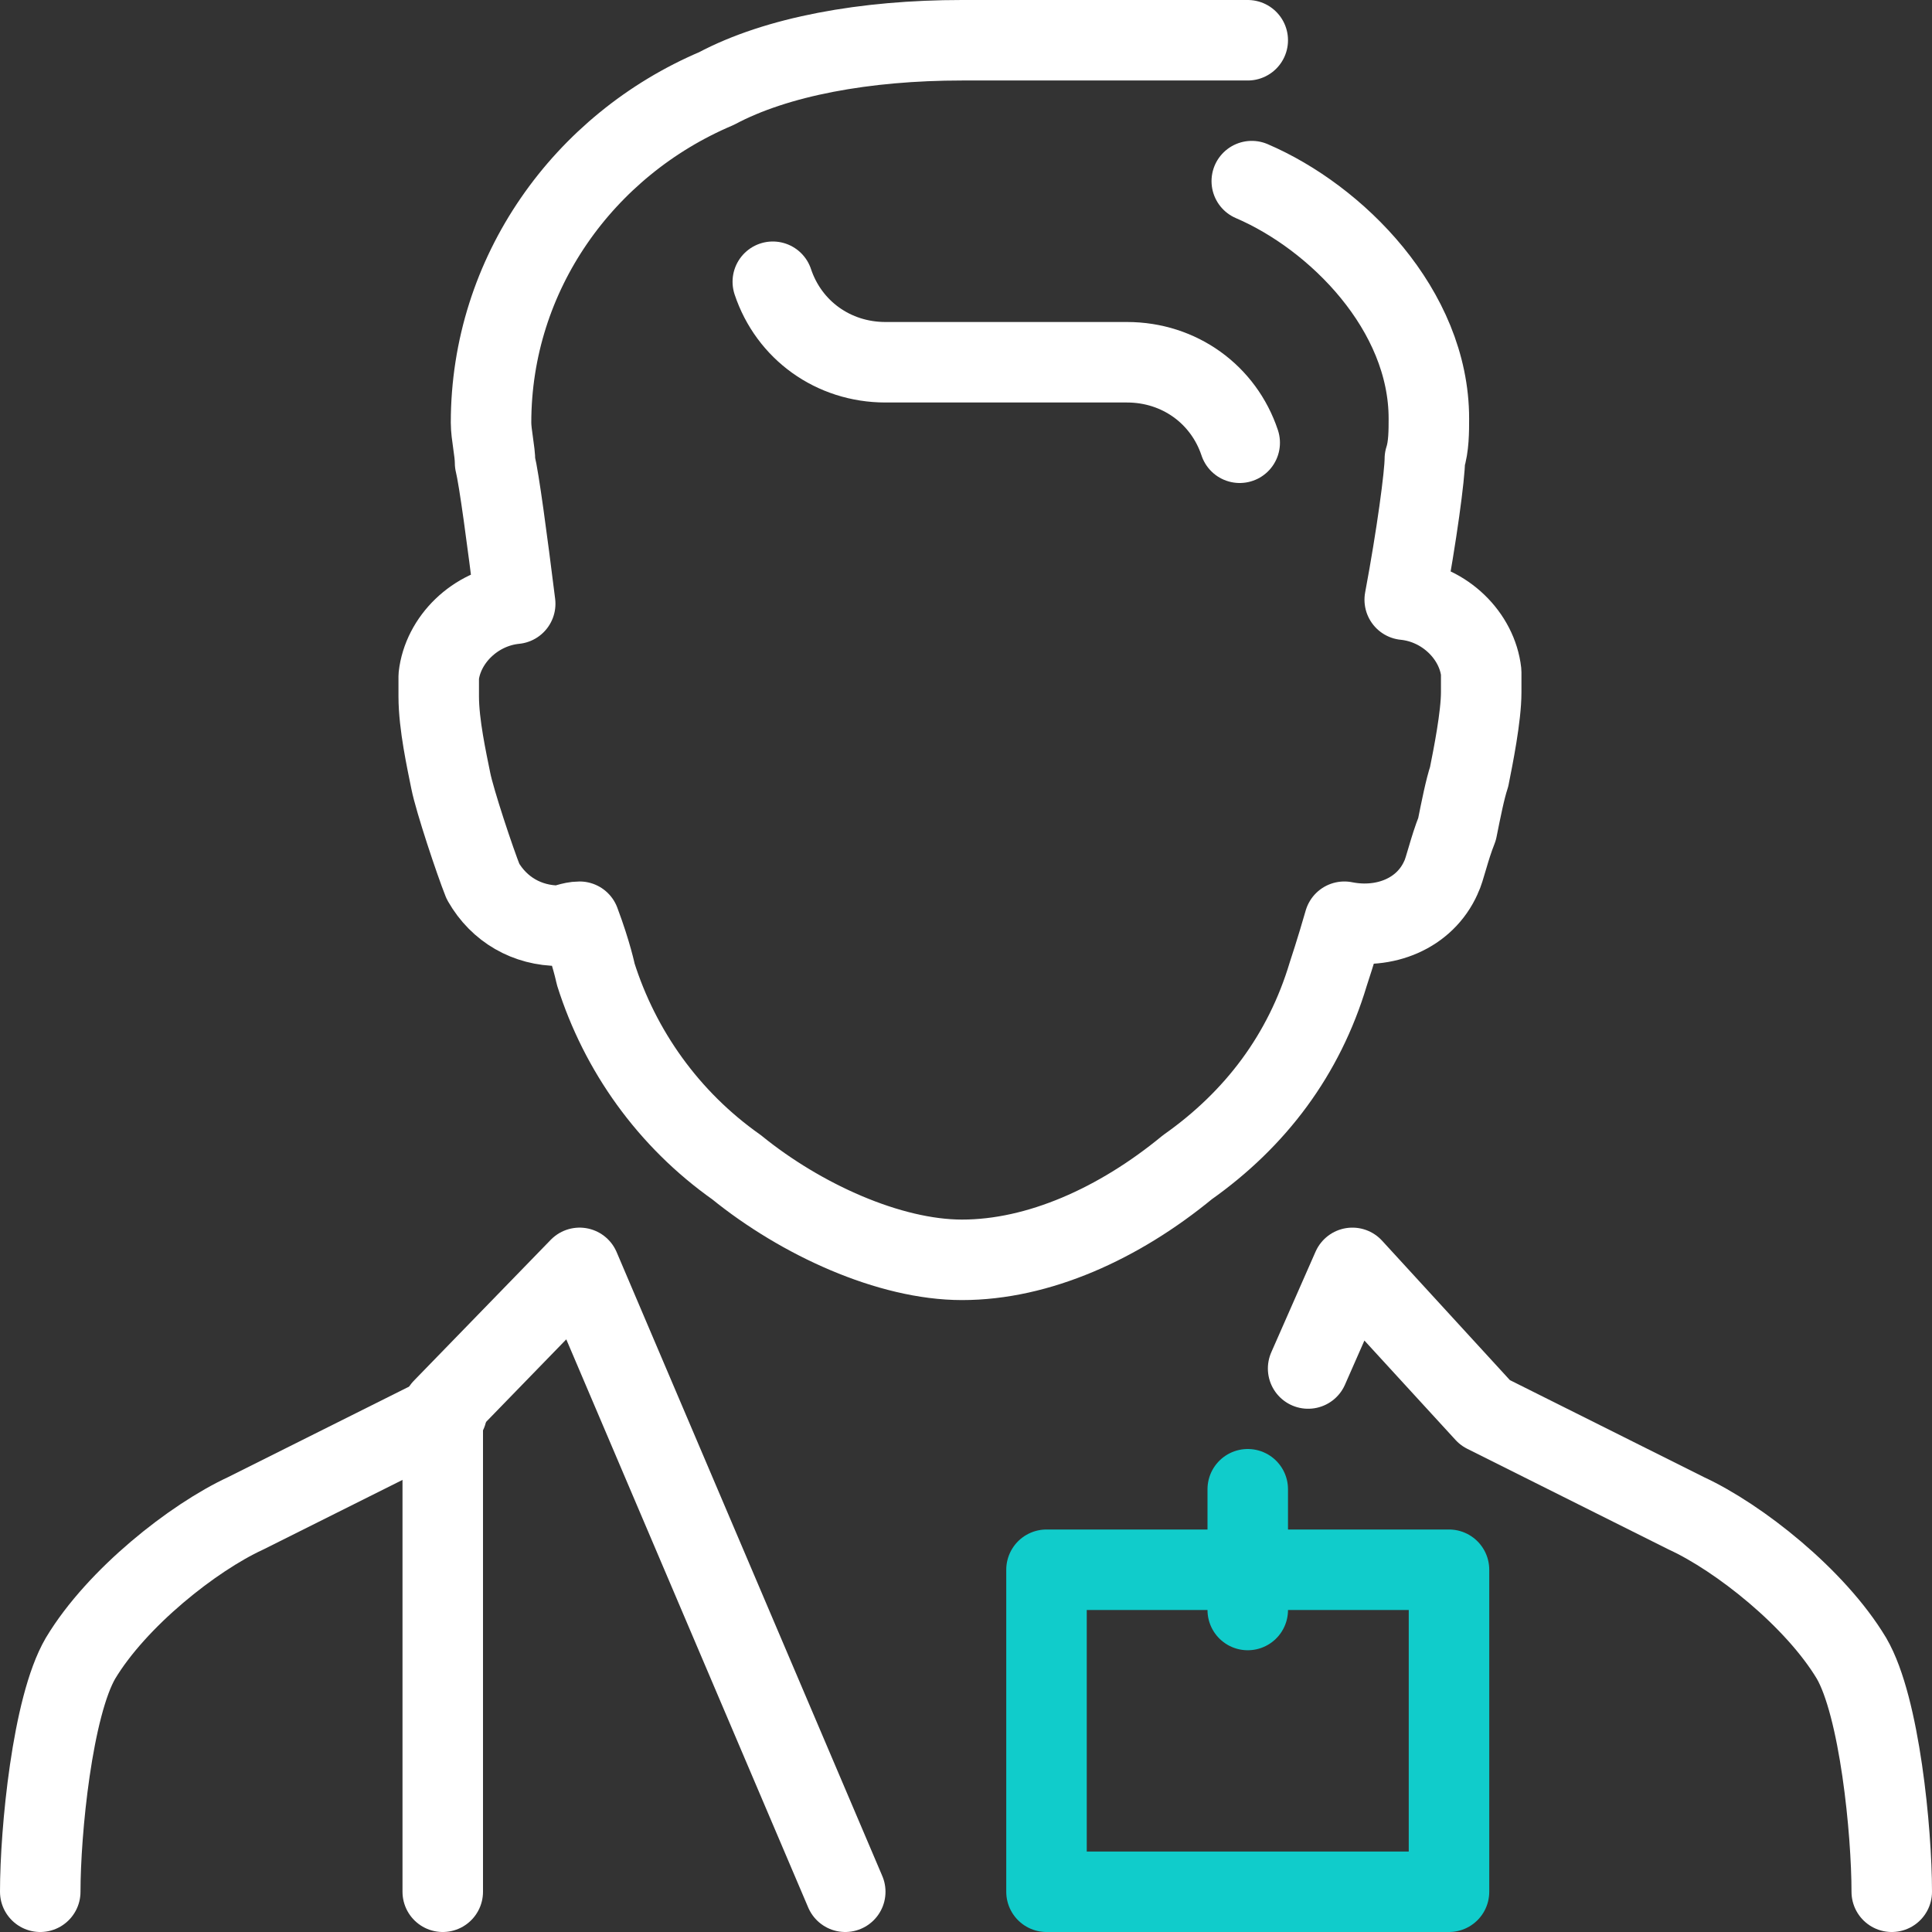 <svg xmlns="http://www.w3.org/2000/svg" width="48" height="48" viewBox="0 0 48 48">
    <rect x="0" y="0" width="48" height="48" fill="#333333" stroke="none"/>
    <g fill="none" fill-rule="evenodd" stroke-linecap="round" stroke-linejoin="round">
        <g stroke-width="2">
            <g>
                <path stroke="#FFF" d="M0 46c0-1.5.3-4.6 1-5.8.9-1.5 2.8-3 4.1-3.6l5-2.5" transform="translate(-35 -38) translate(36 39)"/>
                <path stroke="#FFF" d="M20 46L13.4 30.5 10 34 10 46M46 46c0-1.5-.3-4.6-1-5.8-.9-1.5-2.8-3-4.1-3.6l-5-2.5-3.3-3.6-1.1 2.5" transform="translate(-35 -38) translate(36 39)"/>
                <path stroke="#10CCCB" d="M25 38H35V46H25z" transform="translate(-35 -38) translate(36 39)"/>
                <path stroke="#FFF" d="M30.1 3.5c2.1.9 4.4 3.2 4.4 5.9 0 .3 0 .7-.1 1 0 .4-.2 1.9-.5 3.5 0 0 0 0 0 0 1 .1 1.8.9 1.9 1.8 0 0 0 0 0 0s0 0 0 0v.5s0 0 0 0c0 .6-.2 1.6-.3 2.1-.1.3-.2.8-.3 1.3-.2.5-.3 1-.4 1.2-.4.9-1.4 1.3-2.4 1.1-.2.7-.4 1.3-.4 1.3h0c-.6 2-1.8 3.6-3.5 4.8-1.7 1.4-3.7 2.3-5.6 2.3-1.8 0-4-1-5.6-2.3-1.7-1.2-2.9-2.9-3.5-4.8h0s-.1-.5-.4-1.3c-.2 0-.4.1-.5.1-.8 0-1.5-.4-1.9-1.1-.2-.5-.7-2-.8-2.5-.1-.5-.3-1.4-.3-2.1 0 0 0 0 0 0v-.1-.4s0 0 0 0 0 0 0 0c.1-.9.9-1.7 1.9-1.8 0 0 0 0 0 0-.2-1.6-.4-3.1-.5-3.5 0-.3-.1-.7-.1-1 0-3.7 2.3-6.9 5.6-8.3C18.3.4 20.5 0 22.9 0H30" transform="translate(-35 -38) translate(36 39)"/>
                <path stroke="#FFF" d="M29.8 10c-.4-1.2-1.5-2-2.8-2h-6c-1.3 0-2.4-.8-2.8-2" transform="translate(-35 -38) translate(36 39)"/>
                <path stroke="#10CCCB" d="M30 36L30 39" transform="translate(-35 -38) translate(36 39)"/>
            </g>
        </g>
    </g>
</svg>
